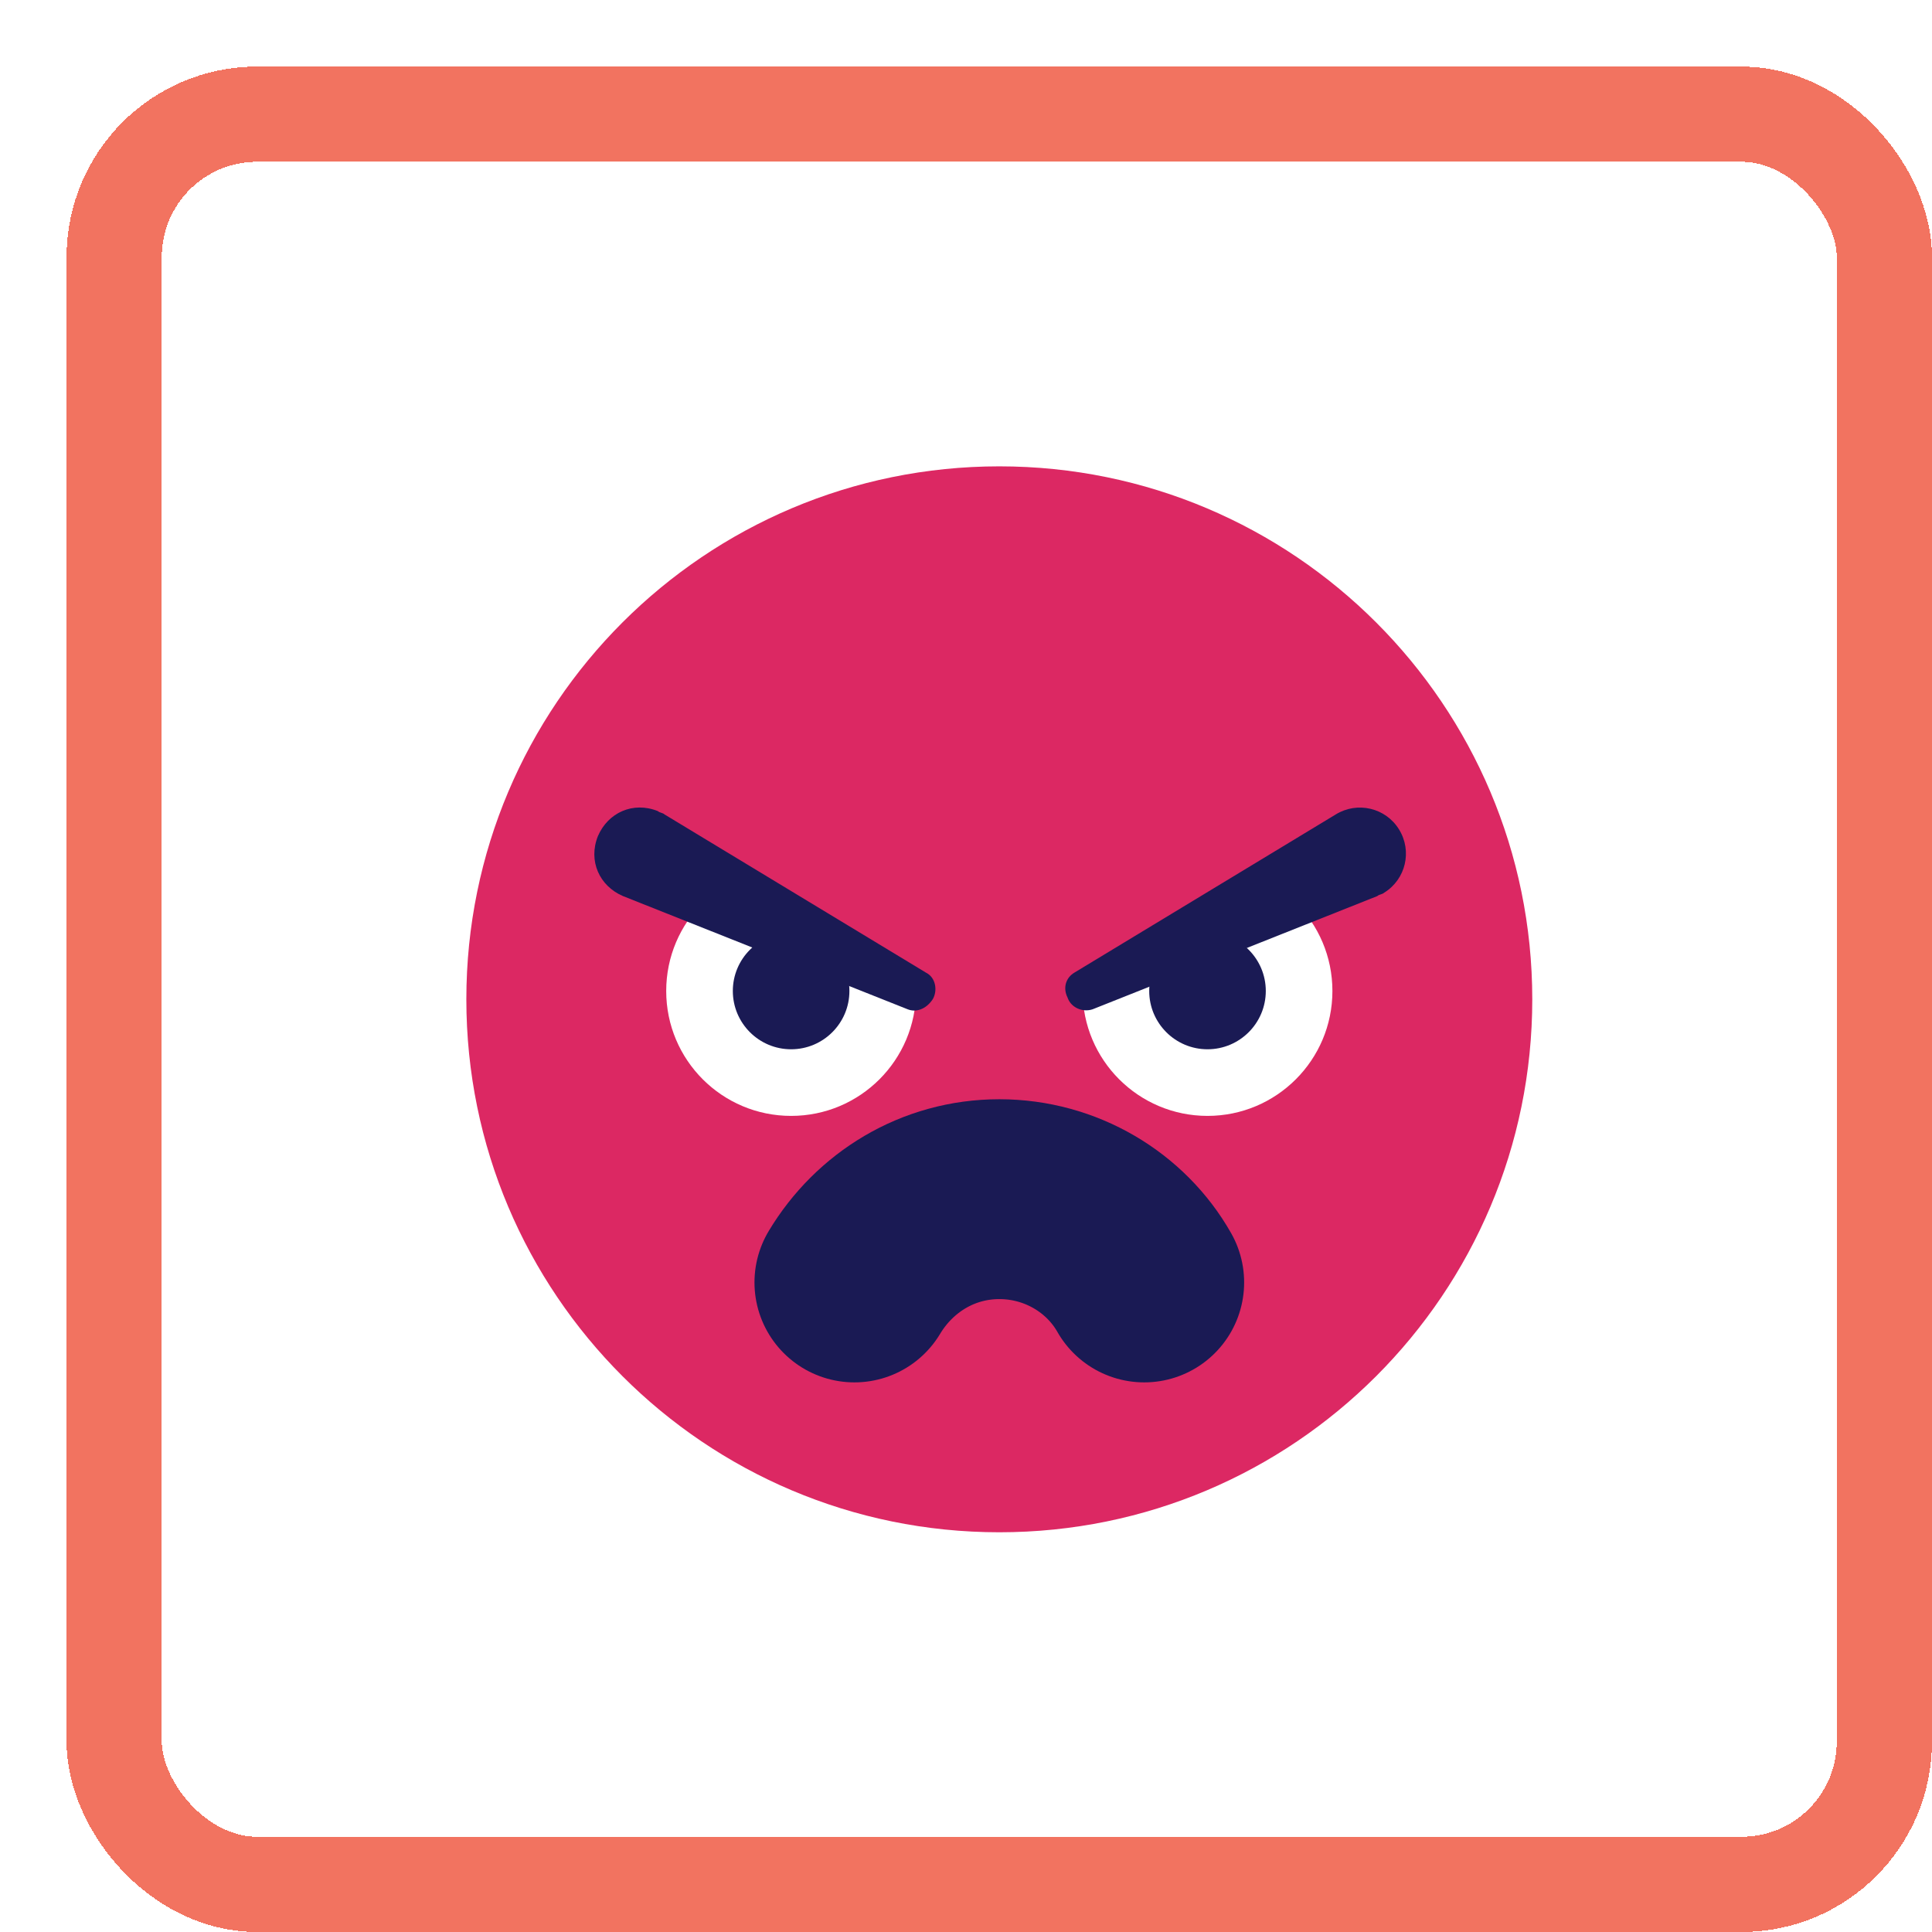<svg width="29" height="29" viewBox="0 0 29 29" fill="none" xmlns="http://www.w3.org/2000/svg">
<g filter="url(#filter0_d_1462_48279)">
<rect width="28" height="28" rx="2.857" fill="white" shape-rendering="crispEdges"/>
<rect x="0.714" y="0.714" width="26.571" height="26.571" rx="2.143" stroke="#F27360" stroke-width="1.429" shape-rendering="crispEdges"/>
<g clip-path="url(#clip0_1462_48279)">
<path d="M14 22C18.418 22 22 18.418 22 14C22 9.582 18.418 6 14 6C9.582 6 6 9.582 6 14C6 18.418 9.582 22 14 22Z" fill="#DC2863"/>
<path d="M17.125 15.75C18.16 15.75 19 14.911 19 13.875C19 12.839 18.16 12 17.125 12C16.09 12 15.25 12.839 15.25 13.875C15.25 14.911 16.09 15.75 17.125 15.75Z" fill="white"/>
<path d="M17.125 14.75C17.608 14.75 18 14.358 18 13.875C18 13.392 17.608 13 17.125 13C16.642 13 16.25 13.392 16.25 13.875C16.25 14.358 16.642 14.75 17.125 14.75Z" fill="#1A1A54"/>
<path d="M10.875 15.75C11.911 15.75 12.75 14.911 12.75 13.875C12.75 12.839 11.911 12 10.875 12C9.839 12 9 12.839 9 13.875C9 14.911 9.839 15.75 10.875 15.75Z" fill="white"/>
<path d="M10.875 14.75C11.358 14.75 11.75 14.358 11.75 13.875C11.75 13.392 11.358 13 10.875 13C10.392 13 10 13.392 10 13.875C10 14.358 10.392 14.75 10.875 14.75Z" fill="#1A1A54"/>
<path d="M16.175 18.25C15.75 17.5 14.925 17 14 17C13.075 17 12.275 17.5 11.825 18.25" stroke="#1A1A54" stroke-width="3" stroke-miterlimit="10" stroke-linecap="round" stroke-linejoin="round"/>
<path d="M7.05 11L14 14.65L20.95 11H7.05Z" fill="#DC2863"/>
<path d="M15.126 13.6L19.05 11.225C19.375 11.025 19.8 11.125 20 11.45C20.201 11.775 20.101 12.2 19.776 12.4C19.75 12.425 19.701 12.425 19.675 12.45L15.4 14.15C15.251 14.2 15.075 14.125 15.025 13.975C14.95 13.825 15.001 13.675 15.126 13.6Z" fill="#1A1A54"/>
<path d="M12.625 14.15L8.35 12.45C8 12.3 7.825 11.925 7.975 11.55C8.125 11.2 8.5 11.025 8.875 11.175C8.9 11.2 8.95 11.2 8.975 11.225L12.9 13.6C13.05 13.675 13.075 13.875 13 14C12.9 14.15 12.75 14.2 12.625 14.15Z" fill="#1A1A54"/>
</g>
</g>
<defs>
<filter id="filter0_d_1462_48279" x="0" y="0" width="29" height="29" filterUnits="userSpaceOnUse" color-interpolation-filters="sRGB">
<feFlood flood-opacity="0" result="BackgroundImageFix"/>
<feColorMatrix in="SourceAlpha" type="matrix" values="0 0 0 0 0 0 0 0 0 0 0 0 0 0 0 0 0 0 127 0" result="hardAlpha"/>
<feOffset dx="1" dy="1"/>
<feComposite in2="hardAlpha" operator="out"/>
<feColorMatrix type="matrix" values="0 0 0 0 0.949 0 0 0 0 0.451 0 0 0 0 0.376 0 0 0 1 0"/>
<feBlend mode="normal" in2="BackgroundImageFix" result="effect1_dropShadow_1462_48279"/>
<feBlend mode="normal" in="SourceGraphic" in2="effect1_dropShadow_1462_48279" result="shape"/>
</filter>
<clipPath id="clip0_1462_48279">
<rect width="16" height="16" fill="white" transform="translate(6 6)"/>
</clipPath>
</defs>
</svg>
